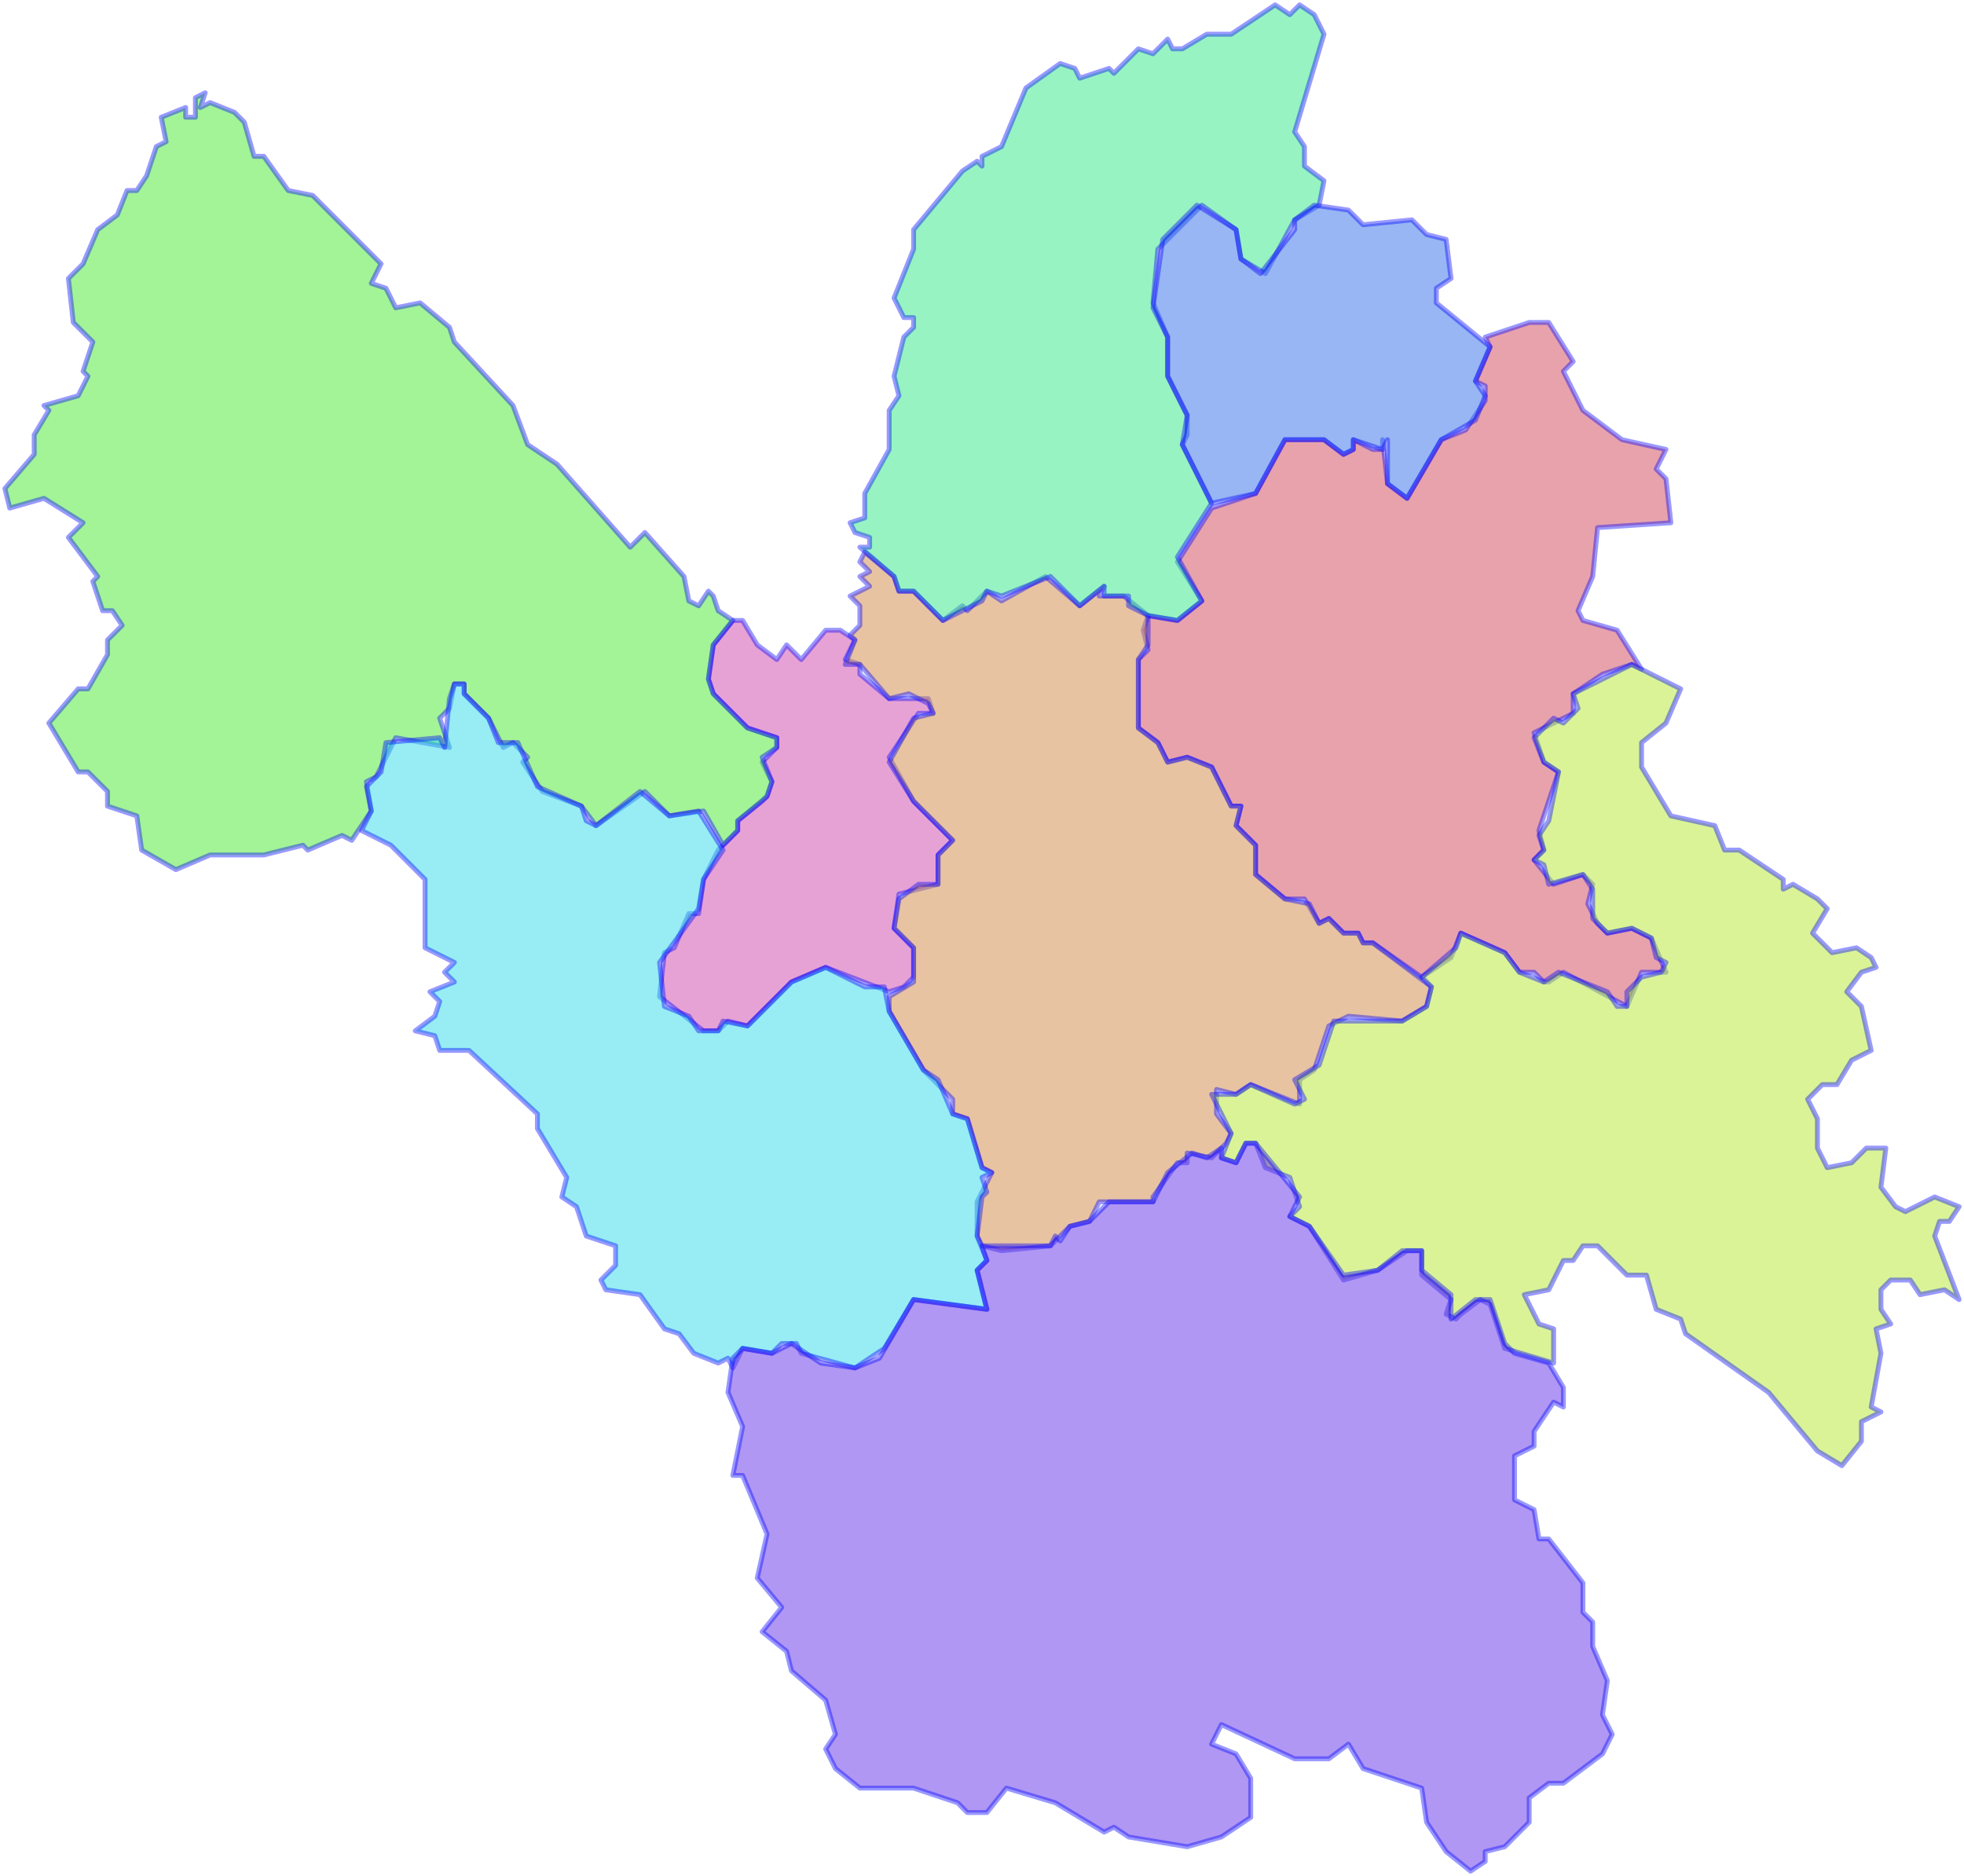 <svg width="402" height="384" viewBox="0 0 402 384" fill="none" xmlns="http://www.w3.org/2000/svg">
<g id="24">
<path id="2409" fill-rule="evenodd" clip-rule="evenodd" d="M182 203L169 198L162 201L153 210L149 209L147 211H144L135 204L136 195L138 194L141 187H143L144 180L147 174L151 170V168L157 163L158 160L156 156L159 153V151L153 149L146 142L145 139L146 132L150 127H152L155 132L159 135L161 132L164 135L169 129H172L175 131L173 135L176 136V138L182 143H190L191 146H188L182 155L187 164L195 172L192 175V181L184 183L183 190L187 194V200L185 202L182 203Z" fill="#D147AC" fill-opacity="0.5" stroke="#0000FF" stroke-opacity="0.4" stroke-linecap="round" stroke-linejoin="round"/>
<path id="2408" fill-rule="evenodd" clip-rule="evenodd" d="M316 201L314 199H311L308 195L299 191L297 196L291 200L281 193H279L278 191H275L272 188L270 189L267 184H263L257 179V173L253 169L254 165H252L248 157L243 155L239 156L237 152L233 149V135L235 133L234 129L235 126L241 127L246 123L241 115L248 104L257 101L263 90H271L275 93L277 92V90L281 92H283V90L284 99L288 102L295 90L300 88L304 82V79L302 78L305 71L304 69L313 66H317L322 74L320 76L324 84L332 90L341 92L339 96L341 98L342 107L327 108L326 118L323 125L324 127L331 129L336 137L334 136L328 138L322 142V146L314 150L316 156L319 158L315 170L316 174L314 176L318 181L324 179L326 181L325 185L327 189L329 191L334 190L338 192L341 199H336L333 206L320 199L317 201H316Z" fill="#D1475A" fill-opacity="0.5" stroke="#0000FF" stroke-opacity="0.4" stroke-linecap="round" stroke-linejoin="round"/>
<path id="2407" fill-rule="evenodd" clip-rule="evenodd" d="M236 246H225L223 250L219 251L215 255L205 256L201 255L200 253V246L203 240L201 239L198 229L195 228V225L189 219L182 207V204L187 201V194L183 190L184 184L188 181H192V175L195 172L187 164L182 156L187 147L191 146L190 144L186 142L182 143L176 136H173L175 131L174 130L176 128V124L174 122L178 120L176 118L178 117L176 115L177 113L183 118L184 121H187L193 127L197 124L198 125L202 121L205 123L214 118L221 124L226 120L225 122H230L235 126V132L233 135V149L237 152L239 156L243 155L248 157L252 165H254L253 169L257 173V179L263 184L268 185L270 189L272 188L275 191H278L279 193H281L293 202L292 206L287 209L276 208L272 210L269 219L266 221V226L256 222L253 224L249 223V228L252 232L251 234L248 237L243 236V238H241L236 245V246Z" fill="#D18847" fill-opacity="0.5" stroke="#0000FF" stroke-opacity="0.4" stroke-linecap="round" stroke-linejoin="round"/>
<path id="2406" fill-rule="evenodd" clip-rule="evenodd" d="M298 270L296 269L297 266L291 261V256H288L282 260L275 262L268 251L264 249L266 247L264 241L259 239L257 234H255L253 238L250 237L252 232L248 224H253L256 222L265 226L267 225L265 221L270 218L273 209H287L292 206L293 202L291 200L298 194L299 191L308 195L311 199L316 201L319 199L329 203L331 206H333V203L336 200L340 199L341 197L339 196L338 192L334 190L329 191L326 188V182L324 179L317 181L316 177L314 176L316 174L315 171L317 168L319 158L316 156L314 151L318 147L320 148L323 145L322 142L334 136L344 141L341 148L336 152V157L342 167L351 169L353 174H356L365 180V182L367 181L372 184L374 186L371 191L375 195L380 194L383 196L384 198L381 199L378 203L381 206L383 215L379 217L376 222H373L370 225L372 229V235L374 239L379 238L382 235H386L385 243L388 247L390 248L396 245L401 247L399 250H397L396 253L401 266L398 264L393 265L391 262H387L385 264V268L387 271L384 272L385 277L383 288L385 289L381 291V295L377 300L372 297L362 285L345 273L344 270L339 268L337 261H333L327 255H324L322 258H320L317 264L312 265L315 271L318 272V279L308 276L305 267L303 266L299 269L298 270Z" fill="#B7E830" fill-opacity="0.5" stroke="#0000FF" stroke-opacity="0.4" stroke-linecap="round" stroke-linejoin="round"/>
<path id="2405" fill-rule="evenodd" clip-rule="evenodd" d="M156 164L151 168V170L148 173L144 166L137 167L132 162L122 169L119 165L111 162L107 156L108 155L105 152L103 153L100 147L95 142V140H93L92 145L90 147L92 153L81 151L77 159L75 160L76 166L72 172L70 171L63 174L62 173L54 175H43L36 178L29 174L28 167L22 165V162L18 158H16L10 148L16 141H18L22 134V131L25 128L23 125H21L19 119L20 118L14 110L17 107L9 102L2 104L1 100L7 93V89L10 84L9 83L16 81L18 77L17 76L19 70L15 66L14 57L17 54L20 47L24 44L26 39H28L30 36L32 30L34 29L33 24L38 22V24H40V20L42 19L41 22L43 21L48 23L50 25L52 32H54L59 39L64 40L78 54L76 58L79 59L81 63L86 62L92 67L93 70L105 83L108 91L114 95L129 112L132 109L140 118L141 123L143 124L145 121L146 122L147 125L150 127L146 132L145 139L146 142L153 149L159 151V153L156 155L158 160L157 163L156 164Z" fill="#49E830" fill-opacity="0.5" stroke="#0000FF" stroke-opacity="0.4" stroke-linecap="round" stroke-linejoin="round"/>
<path id="2404" fill-rule="evenodd" clip-rule="evenodd" d="M242 91L248 103L241 114L246 123L241 127L235 126L231 124V122H226V120L221 124L215 118L205 122L202 121L201 123L193 127L187 121H184L183 118L176 112H178V110L175 109L174 107L177 106V101L182 92V84L184 81L183 77L185 69L187 67V65H185L183 61L187 51V47L197 35L200 33L201 34V32L205 30L210 18L217 13L220 14L221 16L227 14L228 15L233 10L236 11L239 8L240 10H242L247 7H252L261 1L264 3L266 1L269 3L271 7L265 27L267 30V34L271 37L270 42L265 45L259 56L254 53L253 47L246 42L237 51L236 62L239 69V77L243 85V89L242 91Z" fill="#30E886" fill-opacity="0.5" stroke="#0000FF" stroke-opacity="0.4" stroke-linecap="round" stroke-linejoin="round"/>
<path id="2403" fill-rule="evenodd" clip-rule="evenodd" d="M201 245L200 253L202 258L200 260L202 268L187 266L181 276L175 280L164 277L163 275H160L158 277L152 276L150 280L149 278L147 279L142 277L139 273L136 272L131 265L124 264L123 262L126 259V255L120 253L118 247L115 245L116 241L110 231V228L96 215H90L89 212L85 211L89 208L90 205L88 203L93 201L91 199L93 197L87 194V180L80 173L74 170L76 166L75 161L78 158L79 152L90 151L91 153L92 143L93 140H95V142L100 147L102 152H106L110 161L119 165L120 168L122 169L131 162L137 167L143 166L148 174L144 180L143 186L135 197L136 206L141 208L143 211H147L148 209L153 210L162 201L169 198L177 202H181L182 207L189 219L192 221L195 228L198 229L201 239L203 240L201 241L202 244L201 245Z" fill="#30DCE8" fill-opacity="0.5" stroke="#0000FF" stroke-opacity="0.4" stroke-linecap="round" stroke-linejoin="round"/>
<path id="2402" fill-rule="evenodd" clip-rule="evenodd" d="M257 101L248 103L242 91L243 85L239 77V69L236 63L238 49L245 42L253 47L254 53L258 56L265 47V45L269 42L276 43L279 46L289 45L292 48L296 49L297 57L294 59V62L305 71L302 78L304 81L302 86L295 90L288 102L284 99V90L283 92L277 90V92L275 93L271 90H263L257 101Z" fill="#306EE8" fill-opacity="0.5" stroke="#0000FF" stroke-opacity="0.4" stroke-linecap="round" stroke-linejoin="round"/>
<path id="2401" fill-rule="evenodd" clip-rule="evenodd" d="M196 369L187 366H176L171 362L169 358L171 355L169 348L162 342L161 338L156 334L160 329L155 323L157 314L152 302H150L152 292L149 285L150 278L152 276L158 277L162 275L168 279L175 280L180 278L187 266L202 268L200 260L202 258L201 255H215L216 253L217 254L219 251L223 250L227 246H236L239 240L244 236L247 237L250 235V237L253 238L255 234H257L266 245L264 249L268 251L275 261L282 260L287 256H291V260L297 265V270L302 266H305L308 275L310 277L317 279L320 284V288L318 287L314 293V296L310 298V307L314 309L315 315H317L324 324V330L326 332V337L329 344L328 351L330 355L328 359L320 365H317L313 368V373L308 378L304 379V381L301 383L296 379L292 373L291 366L279 362L276 357L272 360H265L250 353L248 357L253 359L256 364V372L250 376L243 378L231 376L228 374L226 375L216 369L206 366L202 371H198L196 369Z" fill="#6130E8" fill-opacity="0.5" stroke="#0000FF" stroke-opacity="0.4" stroke-linecap="round" stroke-linejoin="round"/>
</g>
</svg>
